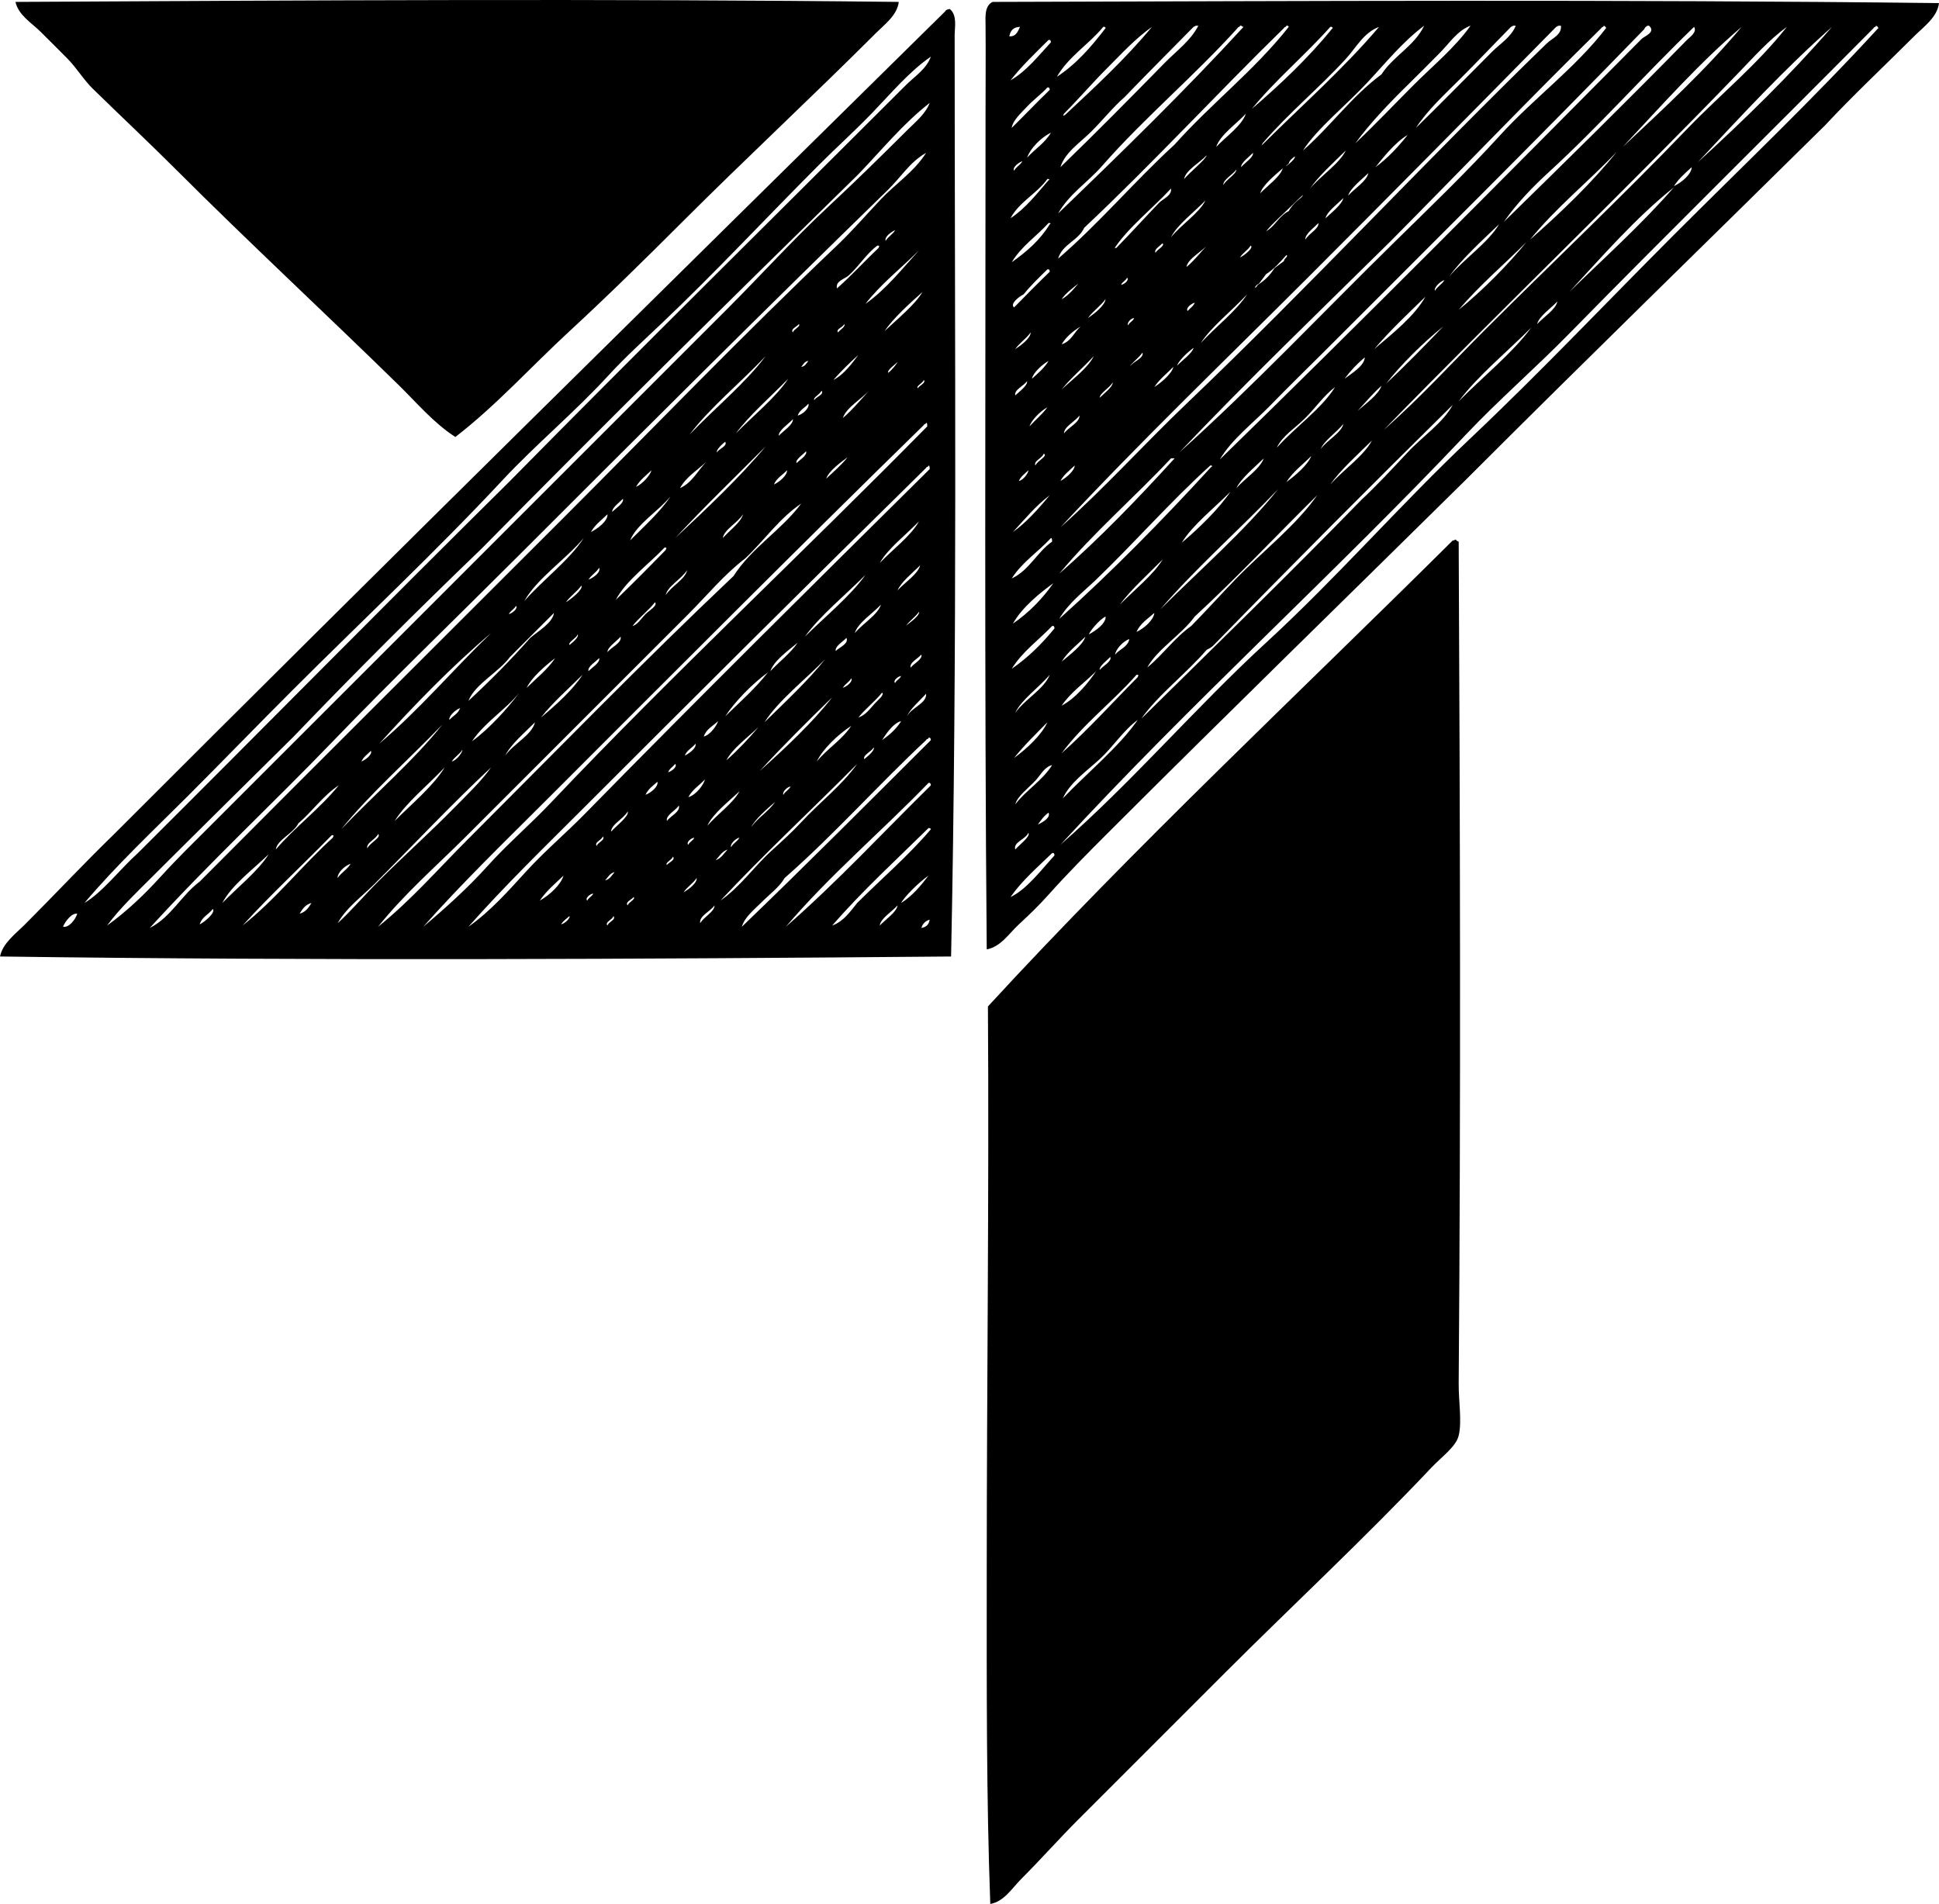 <?xml version="1.0" encoding="iso-8859-1"?>
<!-- Generator: Adobe Illustrator 19.2.0, SVG Export Plug-In . SVG Version: 6.00 Build 0)  -->
<svg version="1.1" xmlns="http://www.w3.org/2000/svg" xmlns:xlink="http://www.w3.org/1999/xlink" x="0px" y="0px"
	 viewBox="0 0 80.271 78.824" style="enable-background:new 0 0 80.271 78.824;" xml:space="preserve">
<g id="ap_x5F_garcia_x5F_barcelona">
	<path style="fill-rule:evenodd;clip-rule:evenodd;" d="M37.208,0.079c-0.067,0.551-0.583,0.928-0.936,1.28
		c-2.613,2.614-5.418,5.221-8.071,7.874c-1.507,1.507-3.062,3.036-4.626,4.479c-1.586,1.464-3.026,3.068-4.725,4.38
		c-0.906-0.587-1.604-1.424-2.362-2.166c-3.017-2.953-6.183-5.888-9.203-8.908C6.138,5.872,5.001,4.809,3.839,3.671
		c-0.386-0.378-0.658-0.847-1.033-1.23C2.433,2.06,2.059,1.695,1.673,1.309C1.311,0.947,0.768,0.635,0.64,0.079
		C12.72,0.014,24.989-0.06,37.208,0.079z"/>
	<path style="fill-rule:evenodd;clip-rule:evenodd;" d="M60.289,22.373c0.04,0.009,0.049,0.049,0.098,0.049
		c0.058,11.82,0.09,23.08,0,34.845c-0.006,0.742,0.14,1.583,0,2.166c-0.112,0.466-0.706,0.876-1.132,1.329
		c-2.72,2.885-5.814,5.765-8.514,8.465c-2.017,2.017-4.066,4.065-6.103,6.103c-0.797,0.797-1.539,1.637-2.362,2.461
		c-0.382,0.382-0.706,0.932-1.28,1.033c-0.164-4.423-0.148-9.019-0.147-13.78c0.001-7.687,0.101-15.673,0.049-23.377
		c6.156-6.689,12.799-12.891,19.243-19.292C60.225,22.384,60.269,22.289,60.289,22.373z"/>
	<path style="fill-rule:evenodd;clip-rule:evenodd;" d="M80.271,0.128c-0.069,0.586-0.639,0.983-1.034,1.378
		c-1.193,1.193-2.521,2.436-3.691,3.691c-4.953,4.891-9.943,9.743-14.863,14.666c-4.925,4.864-9.939,9.743-14.863,14.667
		c-0.818,0.818-1.639,1.645-2.412,2.51c-0.379,0.425-0.805,0.84-1.23,1.23c-0.4,0.368-0.747,0.93-1.329,1.034
		c-0.098-11.197-0.05-22.948-0.049-34.648c0-1.25,0.011-2.517,0-3.642c-0.003-0.293-0.049-0.782,0.295-0.935
		C54.118,0.043,66.885-0.025,80.271,0.128z M49.511,1.063c-0.058,0.024-0.112,0.053-0.148,0.099
		c-0.934,0.952-1.88,1.893-2.805,2.855c-0.479,0.419-0.905,0.955-1.378,1.427C44.713,5.91,44.084,6.312,43.9,6.92
		c1.475-1.425,2.928-2.9,4.331-4.331c0.471-0.48,1.064-0.906,1.378-1.526C49.577,1.063,49.544,1.063,49.511,1.063z M51.332,1.063
		c0,0.065-0.086,0.045-0.098,0.099c-1.792,1.983-3.88,3.733-5.611,5.709c-0.587,0.671-1.373,1.172-1.821,1.969
		c2.617-2.518,5.218-5.051,7.677-7.727C51.417,1.11,51.412,1.049,51.332,1.063z M53.153,1.162c-2.787,2.724-5.428,5.596-8.268,8.268
		c-0.247,0.54-0.904,0.671-1.082,1.28c1.71-1.473,3.162-3.204,4.823-4.725c1.508-1.691,3.316-3.082,4.725-4.872
		c-0.011-0.039-0.042-0.057-0.099-0.049C53.251,1.128,53.165,1.108,53.153,1.162z M56.598,3.425
		c-0.888,0.952-2.061,1.883-2.658,2.806c1.139-0.994,2.02-2.246,3.249-3.15c0.496-0.767,1.359-1.167,1.771-2.018
		C58.082,1.715,57.367,2.601,56.598,3.425z M59.6,2.195c-0.417,0.417-0.815,0.825-1.23,1.23c-0.822,0.803-1.658,1.677-2.264,2.51
		c0.828-0.78,1.608-1.608,2.412-2.412c0.811-0.811,1.712-1.547,2.362-2.461C60.33,1.264,59.997,1.798,59.6,2.195z M62.652,1.063
		c-0.058,0.024-0.112,0.053-0.148,0.099c-0.655,0.663-1.331,1.38-2.018,2.067c-0.673,0.673-1.395,1.332-1.87,2.067
		c1.069-1.043,2.127-2.127,3.15-3.15c0.337-0.337,0.796-0.612,0.984-1.083C62.717,1.063,62.684,1.063,62.652,1.063z M64.522,1.063
		c-0.058,0.024-0.112,0.053-0.147,0.099c-3.402,3.456-6.808,6.907-10.237,10.335c-3.429,3.428-6.93,6.785-10.237,10.335
		c1.824-1.622,3.454-3.436,5.217-5.118c5.075-4.843,9.919-10.065,14.912-14.913c0.225-0.218,0.631-0.356,0.59-0.738
		C64.587,1.063,64.555,1.063,64.522,1.063z M66.293,1.162c-2.947,2.893-5.804,5.876-8.711,8.81c-2.937,2.903-5.918,5.762-8.76,8.76
		c3.095-2.778,5.942-5.803,8.908-8.711c1.476-1.447,2.989-2.902,4.38-4.43c1.398-1.535,3.104-2.772,4.38-4.429
		c-0.011-0.055-0.055-0.077-0.099-0.099C66.392,1.128,66.306,1.108,66.293,1.162z M68.213,1.063
		c-0.071,0.027-0.12,0.077-0.147,0.148c-4.362,4.497-8.812,8.906-13.239,13.337c-0.723,0.72-1.481,1.458-2.215,2.214
		c-0.733,0.755-1.613,1.413-2.116,2.264c5.831-5.682,11.742-11.646,17.472-17.422c0.101-0.102,0.603-0.274,0.295-0.541
		C68.246,1.063,68.229,1.063,68.213,1.063z M77.564,1.162c-4.197,4.238-8.454,8.42-12.599,12.648
		c-1.404,1.433-2.919,2.743-4.282,4.184C55.215,23.776,49.292,29.111,43.9,34.973c2.998-2.626,5.584-5.673,8.515-8.367
		c2.935-2.697,5.567-5.726,8.465-8.465c2.895-2.737,5.647-5.647,8.465-8.465c2.822-2.822,5.715-5.571,8.415-8.514
		c-0.01-0.055-0.054-0.077-0.098-0.099C77.662,1.128,77.576,1.108,77.564,1.162z M41.784,1.506c0.29,0.011,0.35-0.208,0.443-0.393
		C41.953,1.117,41.826,1.269,41.784,1.506z M43.753,3.179c0.814-0.531,1.434-1.256,2.018-2.018
		c-0.011-0.039-0.041-0.057-0.098-0.049C45.073,1.842,44.238,2.336,43.753,3.179z M45.82,2.835c-0.607,0.607-1.166,1.262-1.772,1.87
		c-0.055,0.102-0.053,0.104,0.049,0.049c1.247-1.165,2.5-2.323,3.593-3.642C46.993,1.602,46.416,2.24,45.82,2.835z M55.073,1.112
		c-1.043,1.172-2.253,2.177-3.249,3.396c1.201-1.031,2.345-2.117,3.347-3.347C55.16,1.123,55.13,1.104,55.073,1.112z M55.712,2.441
		c-1.104,1.203-2.38,2.251-3.445,3.495c-0.019,0.053-0.059,0.118,0,0.049c1.619-1.613,3.34-3.124,4.823-4.872
		C56.45,1.352,56.139,1.976,55.712,2.441z M64.128,7.117c-0.687,0.629-1.358,1.327-1.87,2.067c2.501-2.444,5.152-5.05,7.579-7.53
		c0.112-0.114,0.432-0.322,0.295-0.541C68.107,3.063,66.181,5.238,64.128,7.117z M67.18,6.083c1.701-1.596,3.419-3.176,4.921-4.971
		C70.321,2.63,68.774,4.38,67.18,6.083z M72.003,2.982c-4.818,5.001-9.909,9.876-14.716,14.814c1.471-1.29,2.783-2.733,4.184-4.134
		c2.811-2.812,5.635-5.474,8.367-8.318c1.364-1.419,2.914-2.671,4.134-4.232C73.237,1.652,72.629,2.332,72.003,2.982z M70.28,6.723
		c1.946-1.778,3.834-3.614,5.561-5.61C73.867,2.861,72.079,4.798,70.28,6.723z M41.833,3.327c0.685-0.398,1.15-1.015,1.673-1.575
		c-0.005-0.06-0.015-0.116-0.099-0.098C42.866,2.194,42.308,2.719,41.833,3.327z M42.522,4.41c-0.251,0.269-0.59,0.565-0.64,0.886
		c0.53-0.52,1.039-1.061,1.575-1.575c-0.005-0.06-0.015-0.117-0.098-0.099C43.12,3.887,42.787,4.127,42.522,4.41z M50.348,6.083
		c0.406-0.43,1.059-0.876,1.23-1.378C51.177,5.141,50.516,5.578,50.348,6.083z M42.522,6.526c0.318-0.354,0.739-0.606,0.984-1.033
		C43.077,5.703,42.639,6.166,42.522,6.526z M56.943,6.92c0.511-0.375,0.936-0.836,1.329-1.329
		C57.745,5.887,57.162,6.644,56.943,6.92z M54.236,7.806c0.446-0.538,1.209-1.022,1.477-1.575
		C55.217,6.72,54.563,7.313,54.236,7.806z M63.341,9.922c1.267-1.112,2.614-2.406,3.593-3.642
		C65.764,7.522,64.418,8.588,63.341,9.922z M51.381,6.92c0.148-0.181,0.515-0.403,0.492-0.591
		C51.708,6.493,51.369,6.742,51.381,6.92z M49.019,7.412c0.267-0.311,0.879-0.79,0.935-0.984C49.663,6.743,49.09,7.039,49.019,7.412
		z M53.35,6.772c-0.389,0.329,0.344-0.193,0.246-0.295C53.499,6.56,53.386,6.628,53.35,6.772z M41.981,7.067
		c0.084-0.161,0.259-0.232,0.344-0.393C42.166,6.729,41.899,6.933,41.981,7.067z M69.296,7.707c0.323-0.153,0.726-0.488,0.738-0.787
		C69.768,7.162,69.495,7.397,69.296,7.707z M52.169,8.002c0.308-0.315,0.827-0.682,0.935-1.033
		C52.771,7.259,52.281,7.655,52.169,8.002z M50.643,7.658c0.128-0.233,0.536-0.447,0.542-0.64
		C51.035,7.23,50.626,7.443,50.643,7.658z M55.81,8.101c0.265-0.294,0.773-0.605,0.837-0.935C56.364,7.44,55.899,7.795,55.81,8.101z
		 M41.833,9.036c0.635-0.415,1.085-1.014,1.575-1.575c0.052-0.003,0.039-0.064-0.049-0.049C42.92,8.023,42.199,8.351,41.833,9.036z
		 M64.965,12.087c1.463-1.424,2.986-2.789,4.331-4.331C67.705,9.02,66.26,10.692,64.965,12.087z M46.115,10.315
		c0.011-0.038,0.042-0.057,0.098-0.049c0.579-0.588,1.198-1.277,1.772-1.87c0.17-0.176,0.529-0.288,0.492-0.591
		C47.714,8.633,46.672,9.445,46.115,10.315z M53.35,8.741c0.191-0.344,0.487-0.524,0.542-0.591c0.198-0.242-0.253,0.204-0.345,0.295
		c-0.329,0.329-0.882,0.811-1.132,1.132C52.79,9.362,52.951,8.933,53.35,8.741z M54.875,9.036c0.254-0.239,0.678-0.569,0.738-0.837
		C55.368,8.446,54.931,8.763,54.875,9.036z M48.477,9.823c0.424-0.527,1.167-0.998,1.427-1.525
		C49.439,8.784,48.739,9.297,48.477,9.823z M41.883,10.857c0.616-0.434,1.179-0.921,1.575-1.575
		c0.052-0.003,0.039-0.063-0.049-0.049C42.908,9.782,42.278,10.202,41.883,10.857z M54.039,9.922
		c0.131-0.247,0.569-0.447,0.541-0.689C54.398,9.429,54.02,9.689,54.039,9.922z M59.994,11.448c0.633-0.745,1.615-1.404,2.067-2.165
		C61.355,9.954,60.499,10.739,59.994,11.448z M60.388,12.826c1.016-0.822,2.055-1.883,2.805-2.805
		C62.261,10.959,61.244,11.811,60.388,12.826z M47.838,10.463c0.062-0.137,0.386-0.268,0.295-0.394
		C48.033,10.168,47.75,10.34,47.838,10.463z M49.118,11.054c0.304-0.241,0.777-0.825,0.886-0.935
		C49.745,10.435,49.176,10.702,49.118,11.054z M51.332,10.66c0.178-0.08,0.589-0.413,0.443-0.492
		C51.657,10.361,51.45,10.467,51.332,10.66z M52.415,11.349c-0.094,0.136-0.201,0.258-0.295,0.393
		c-0.201,0.085-0.209,0.308-0.049,0.05c0.284-0.175,0.514-0.405,0.689-0.689c0.136-0.094,0.258-0.201,0.394-0.295
		c-0.01-0.098,0.209-0.211,0.099-0.246C52.996,10.848,52.746,11.14,52.415,11.349z M43.458,11.25
		c-0.005-0.059-0.015-0.116-0.098-0.098c-0.34,0.332-0.684,0.662-0.984,1.034c-0.184,0.09-0.583,0.396-0.394,0.541
		C42.469,12.23,42.956,11.734,43.458,11.25z M46.411,11.792c0.131-0.019,0.354-0.2,0.246-0.295
		C46.605,11.626,46.461,11.663,46.411,11.792z M59.403,12.038c0.102-0.177,0.293-0.266,0.394-0.443
		C59.61,11.655,59.355,11.906,59.403,12.038z M43.95,12.383c0.272-0.112,0.661-0.61,0.689-0.64
		C44.392,11.939,44.135,12.125,43.95,12.383z M49.708,14.204c0.612-0.668,1.484-1.337,1.919-2.018
		C51.015,12.853,50.146,13.526,49.708,14.204z M56.893,14.45c0.756-0.639,1.676-1.375,2.116-2.166
		C58.286,12.988,57.549,13.678,56.893,14.45z M45.033,13.17c0.285-0.191,0.698-0.516,0.738-0.788
		C45.554,12.674,45.25,12.879,45.033,13.17z M63.636,13.416c0.266-0.292,0.774-0.604,0.836-0.936
		C64.202,12.769,63.709,13.096,63.636,13.416z M49.167,12.875c0.096-0.118,0.236-0.191,0.295-0.345
		C49.317,12.568,49.071,12.76,49.167,12.875z M46.706,13.465c0.051-0.129,0.195-0.165,0.246-0.295
		C46.802,13.17,46.63,13.402,46.706,13.465z M43.95,14.253c0.395-0.114,0.515-0.503,0.788-0.738
		C44.422,13.708,44.142,13.936,43.95,14.253z M57.386,15.877c0.816-0.759,1.59-1.559,2.362-2.362
		C58.894,14.203,57.992,15.105,57.386,15.877z M60.388,16.615c0.982-1.003,2.231-2.001,3.002-3.051
		C62.401,14.56,61.163,15.569,60.388,16.615z M42.03,14.45c0.253-0.157,0.631-0.451,0.64-0.689
		C42.486,14.019,42.214,14.191,42.03,14.45z M48.724,15.139c0.223-0.221,0.629-0.518,0.689-0.738
		C49.155,14.586,48.798,14.933,48.724,15.139z M46.804,15.139c0.134-0.179,0.564-0.32,0.492-0.541
		C47.185,14.775,46.754,15.125,46.804,15.139z M43.95,16.123c0.45-0.42,1.1-0.901,1.329-1.378
		C44.849,15.217,44.353,15.624,43.95,16.123z M55.663,15.68c0.307-0.235,0.817-0.528,0.837-0.886
		C56.186,15.056,55.908,15.351,55.663,15.68z M42.719,15.68c0.252-0.224,0.512-0.44,0.689-0.738
		C43.125,15.101,42.765,15.446,42.719,15.68z M47.788,16.025c0.307-0.202,0.724-0.556,0.788-0.837
		C48.31,15.463,48,15.694,47.788,16.025z M42.03,16.369c0.171-0.158,0.512-0.406,0.492-0.59
		C42.385,15.971,41.97,16.144,42.03,16.369z M45.525,16.467c0.182-0.18,0.541-0.442,0.541-0.639
		C45.938,16.061,45.53,16.275,45.525,16.467z M56.204,17.009c0.338-0.302,0.869-0.673,0.984-1.034
		C56.831,16.291,56.527,16.659,56.204,17.009z M54.039,17.304c-0.416,0.416-0.963,0.749-1.181,1.23
		c0.758-0.85,1.861-1.617,2.412-2.51C54.813,16.368,54.461,16.882,54.039,17.304z M50.25,26.704
		c-0.079,0.085-0.184,0.144-0.295,0.197c-0.842,0.979-2.027,1.878-2.707,2.854c3.047-3.006,6.12-5.987,9.105-9.056
		c0.651-0.61,1.289-1.292,1.919-1.969c0.631-0.677,1.454-1.209,1.87-1.969C56.813,20.046,53.513,23.356,50.25,26.704z
		 M42.621,17.649c0.242-0.266,0.526-0.491,0.738-0.788C43.053,17.031,42.693,17.409,42.621,17.649z M44.048,17.944
		c0.178-0.25,0.657-0.458,0.64-0.739C44.503,17.448,44.041,17.673,44.048,17.944z M54.679,18.584
		c0.262-0.362,0.848-0.661,0.935-1.034C55.336,17.896,54.808,18.253,54.679,18.584z M55.073,20.06
		c0.538-0.611,1.381-1.178,1.722-1.821C56.216,18.808,55.471,19.475,55.073,20.06z M42.867,19.273
		c0.049-0.178,0.536-0.396,0.344-0.492C43.151,18.968,42.767,19.089,42.867,19.273z M53.251,19.962
		c0.386-0.287,0.892-0.716,1.034-1.083C53.933,19.232,53.525,19.53,53.251,19.962z M48.477,18.977
		c-1.516,1.618-3.202,3.065-4.626,4.774c1.697-1.485,3.257-3.108,4.774-4.774C48.576,18.977,48.527,18.977,48.477,18.977z
		 M51.184,20.208c0.355-0.4,0.978-0.793,1.132-1.231C51.934,19.35,51.375,19.808,51.184,20.208z M43.9,19.913
		c0.245-0.133,0.587-0.43,0.591-0.64C44.283,19.475,44.041,19.643,43.9,19.913z M45.377,23.997
		c-0.529,0.508-1.148,0.971-1.525,1.624c2.213-1.986,4.292-4.108,6.299-6.299c0.052-0.003,0.039-0.063-0.049-0.049
		C48.445,20.777,46.954,22.481,45.377,23.997z M42.178,19.913c0.205-0.043,0.403-0.35,0.394-0.443
		C42.434,19.611,42.262,19.718,42.178,19.913z M48.035,25.228c1.625-1.624,3.503-3.256,4.873-4.971
		C51.321,21.919,49.456,23.565,48.035,25.228z M48.92,22.472c0.729-0.616,1.543-1.409,2.018-2.116
		C50.271,21.034,49.366,21.736,48.92,22.472z M41.932,22.029c0.59-0.427,1.061-0.973,1.525-1.525
		C42.877,20.94,42.418,21.498,41.932,22.029z M49.462,25.523c-0.561,0.768-1.561,1.359-1.969,2.116
		c0.647-0.534,1.13-1.232,1.821-1.723c0.625-0.634,1.23-1.31,1.87-1.969c1.135-1.168,2.467-2.19,3.347-3.445
		C52.835,22.171,51.212,23.911,49.462,25.523z M41.883,23.948c0.73-0.336,1.043-1.089,1.673-1.525
		c-0.008-0.058,0.008-0.14-0.049-0.148C42.98,22.848,42.31,23.277,41.883,23.948z M46.361,25.031c0.584-0.597,1.39-1.235,1.772-1.87
		C47.547,23.756,46.787,24.439,46.361,25.031z M41.932,25.819c0.662-0.454,1.213-1.018,1.673-1.673
		C43.072,24.531,42.323,25.127,41.932,25.819z M47.05,26.163c0.324-0.153,0.712-0.501,0.738-0.788
		C47.522,25.618,47.202,25.806,47.05,26.163z M45.082,26.262c0.286-0.158,0.704-0.444,0.688-0.738
		C45.492,25.661,45.085,26.175,45.082,26.262z M41.883,27.689c0.681-0.467,1.256-1.041,1.771-1.673
		c-0.005-0.06-0.015-0.117-0.098-0.099C42.994,26.504,42.322,26.979,41.883,27.689z M43.95,27.393
		c0.345-0.295,0.869-0.673,0.984-1.034C44.596,26.694,44.207,26.978,43.95,27.393z M46.164,27.098
		c0.186-0.225,0.518-0.303,0.59-0.64C46.471,26.552,46.183,26.903,46.164,27.098z M45.525,27.738
		c0.129-0.167,0.504-0.347,0.443-0.541C45.82,27.345,45.5,27.58,45.525,27.738z M43.95,29.214c0.603-0.316,1.125-0.975,1.427-1.427
		C44.904,28.266,44.334,28.647,43.95,29.214z M42.03,29.51c0.403-0.565,1.206-0.992,1.427-1.575
		C43.016,28.461,42.286,28.961,42.03,29.51z M43.95,31.183c1.112-0.988,2.104-2.095,3.15-3.15c0.011-0.062,0.077-0.101-0.049-0.098
		C46.06,29.061,44.85,29.967,43.95,31.183z M45.525,31.429c-0.561,0.514-1.235,0.976-1.526,1.624
		c1.017-1.066,2.313-2.116,3.101-3.248C46.506,30.236,46.083,30.918,45.525,31.429z M41.981,31.38
		c0.532-0.386,1.142-0.957,1.378-1.476C42.887,30.383,42.403,30.85,41.981,31.38z M42.867,32.315
		c-0.302,0.322-0.749,0.649-0.837,0.984c0.456-0.594,1.122-0.979,1.526-1.624C43.239,31.746,43.078,32.09,42.867,32.315z
		 M42.965,34.136c0.192-0.088,0.538-0.281,0.443-0.492C43.223,33.77,43.096,33.955,42.965,34.136z M42.03,35.169
		c0.164-0.188,0.651-0.553,0.542-0.689C42.462,34.748,41.937,34.862,42.03,35.169z M41.833,37.138
		c0.67-0.315,1.271-1.124,1.821-1.723c-0.005-0.06-0.015-0.116-0.098-0.098C42.958,35.9,42.319,36.443,41.833,37.138z"/>
	<path style="fill-rule:evenodd;clip-rule:evenodd;" d="M39.324,0.374c0.311,0.269,0.197,0.754,0.197,1.082
		c0,12.534,0.114,25.665-0.148,38.143c-12.812,0.11-26.344,0.179-39.372,0c0.112-0.552,0.644-0.94,1.034-1.329
		c1.189-1.188,2.416-2.499,3.642-3.691C16.102,23.153,27.621,11.82,39.126,0.473C39.159,0.407,39.232,0.381,39.324,0.374z
		 M5.709,35.317c5.13-5.107,10.207-10.267,15.355-15.355C26.497,14.45,32.07,8.956,37.502,3.524
		c0.362-0.362,0.856-0.669,1.034-1.181c-0.911,0.636-1.624,1.494-2.412,2.313c-0.713,0.743-1.497,1.447-2.215,2.166
		c-2.198,2.199-4.283,4.445-6.496,6.546c-0.757,0.718-1.528,1.417-2.215,2.165c-1.414,1.541-3.002,2.853-4.38,4.331
		c-2.812,3.014-5.824,5.824-8.711,8.712c-1.458,1.457-2.875,2.924-4.331,4.38c-1.444,1.443-2.961,2.865-4.282,4.429
		C4.264,36.923,4.974,35.976,5.709,35.317z M35.534,7.215c-5.24,5.128-10.453,10.283-15.601,15.503
		c-2.643,2.541-5.239,5.129-7.776,7.776c-1.959,1.941-3.939,3.891-5.856,5.807c-0.645,0.645-1.321,1.282-1.87,2.018
		c0.804-0.575,1.55-1.286,2.214-2.018c0.685-0.754,1.405-1.454,2.116-2.165c4.282-4.282,8.526-8.526,12.796-12.796
		c2.838-2.838,5.676-5.676,8.514-8.514c1.42-1.42,2.765-2.913,4.232-4.282c1.106-1.031,2.212-2.114,3.249-3.15
		c0.338-0.338,0.757-0.668,0.935-1.132C37.379,5.123,36.501,6.213,35.534,7.215z M36.764,7.855
		c-5.162,5.026-10.262,10.114-15.355,15.208c-2.542,2.542-5.135,5.039-7.628,7.628c-2.503,2.598-5.148,5.056-7.58,7.726
		c0.884-0.445,1.304-1.354,2.067-1.919c5.008-5.032,10.04-10.04,15.06-15.06c3.771-3.771,7.484-7.63,11.319-11.271
		c0.638-0.605,1.216-1.281,1.821-1.919c0.616-0.649,1.382-1.144,1.871-1.919C37.675,6.698,37.288,7.345,36.764,7.855z M36.666,9.971
		c0.101-0.177,0.292-0.266,0.393-0.443C36.885,9.601,36.598,9.819,36.666,9.971z M35.14,11.398
		c-0.184,0.165-0.558,0.229-0.492,0.542c0.603-0.529,1.139-1.125,1.723-1.674c0.011-0.062,0.077-0.1-0.049-0.098
		C35.884,10.485,35.55,11.031,35.14,11.398z M35.829,12.579c0.851-0.593,1.604-1.546,2.215-2.215
		C37.308,11.106,36.473,11.746,35.829,12.579z M36.617,13.711c0.53-0.504,1.249-1.081,1.575-1.624
		C37.642,12.572,36.965,13.19,36.617,13.711z M32.827,13.761c0.031-0.136,0.337-0.25,0.246-0.344
		C33.005,13.515,32.7,13.63,32.827,13.761z M34.697,13.761c0.064-0.102,0.337-0.249,0.246-0.344
		C34.912,13.551,34.573,13.634,34.697,13.761z M34.5,15.729c0.441-0.215,0.823-0.751,1.033-1.034
		C35.171,15.022,34.823,15.363,34.5,15.729z M28.545,17.994c1.025-1.075,2.323-2.139,3.149-3.248
		C30.677,15.827,29.376,16.888,28.545,17.994z M33.171,15.188c0.163-0.017,0.213-0.147,0.295-0.246
		C33.304,14.959,33.253,15.089,33.171,15.188z M36.764,15.434c0.147-0.079,0.442-0.491,0.394-0.443
		C37.029,15.109,36.73,15.316,36.764,15.434z M30.465,17.944c0.71-0.733,1.66-1.49,2.165-2.264
		C31.919,16.413,31.005,17.205,30.465,17.944z M37.995,16.074c0.056-0.11,0.362-0.226,0.246-0.344
		C38.21,15.865,37.904,15.98,37.995,16.074z M34.894,17.304c0.389-0.319,0.943-0.989,1.132-1.181
		C35.68,16.515,35.033,16.869,34.894,17.304z M33.713,16.566c0.06-0.139,0.424-0.229,0.295-0.394
		C33.961,16.324,33.638,16.455,33.713,16.566z M33.024,17.205c0.223-0.057,0.497-0.321,0.443-0.492
		C33.324,16.882,33.1,16.97,33.024,17.205z M32.236,18.042c0.192-0.203,0.598-0.451,0.591-0.689
		C32.637,17.558,32.235,17.811,32.236,18.042z M38.241,17.6c-5.25,5.131-10.444,10.346-15.601,15.503
		c-1.731,1.731-3.491,3.432-5.119,5.266c0.93-0.782,1.847-1.609,2.658-2.51c0.824-0.916,1.762-1.715,2.608-2.608
		c5.073-5.351,10.448-10.362,15.601-15.601c-0.008-0.058,0.009-0.14-0.049-0.147C38.338,17.566,38.253,17.546,38.241,17.6z
		 M29.677,18.731c0.08-0.151,0.456-0.264,0.345-0.443C29.891,18.389,29.64,18.627,29.677,18.731z M27.955,22.275
		c1.28-1.197,2.687-2.529,3.74-3.79C30.443,19.743,29.163,20.974,27.955,22.275z M32.975,19.174c0.13-0.133,0.458-0.328,0.394-0.492
		C33.245,18.823,32.919,19.019,32.975,19.174z M34.205,19.814c0.306-0.285,0.625-0.557,0.886-0.886
		C34.767,19.163,34.302,19.517,34.205,19.814z M28.151,20.208c0.5-0.222,0.729-0.715,1.083-1.083
		C28.862,19.475,28.407,19.741,28.151,20.208z M38.339,19.371c-4.789,4.706-9.559,9.461-14.272,14.174
		c-1.583,1.583-3.19,3.143-4.676,4.823c0.918-0.644,1.663-1.495,2.412-2.313c0.757-0.827,1.626-1.561,2.412-2.363
		c4.723-4.819,9.496-9.539,14.273-14.272c-0.008-0.058,0.009-0.14-0.049-0.147C38.437,19.338,38.351,19.318,38.339,19.371z
		 M26.33,20.159c0.277-0.133,0.593-0.489,0.64-0.689C26.745,19.687,26.486,19.871,26.33,20.159z M32.039,20.06
		c0.235-0.111,0.56-0.391,0.542-0.591C32.4,19.666,32.148,19.791,32.039,20.06z M26.084,22.373c0.568-0.564,1.294-1.232,1.673-1.821
		C27.247,21.174,26.367,21.688,26.084,22.373z M25.346,21.192c0.146-0.151,0.494-0.358,0.443-0.542
		C25.642,20.799,25.321,21.035,25.346,21.192z M30.858,23.112c-0.891,0.683-1.572,1.523-2.362,2.313
		c-3.068,3.068-6.169,6.168-9.204,9.204c-1.23,1.23-2.562,2.38-3.642,3.74c1.348-1.08,2.477-2.379,3.691-3.593
		c3.672-3.672,7.268-7.372,11.024-10.926c0.755-1.181,1.979-1.893,2.805-3.003C32.259,21.461,31.642,22.37,30.858,23.112z
		 M24.46,22.029c0.293-0.15,0.699-0.449,0.689-0.738C24.908,21.525,24.631,21.724,24.46,22.029z M29.923,22.275
		c0.268-0.307,0.757-0.653,0.836-0.984C30.541,21.646,29.979,21.92,29.923,22.275z M36.42,23.308
		c0.528-0.555,1.299-1.128,1.624-1.723C37.511,22.136,36.75,22.719,36.42,23.308z M21.705,24.883
		c0.776-0.881,1.875-1.701,2.46-2.608C23.408,23.175,22.246,23.932,21.705,24.883z M25.494,24.834
		c0.703-0.675,1.388-1.369,2.067-2.067c0.011-0.062,0.077-0.101-0.049-0.098C26.85,23.369,25.903,24.045,25.494,24.834z
		 M37.158,24.44c0.299-0.324,0.839-0.669,0.935-1.034C37.777,23.715,37.29,24.113,37.158,24.44z M24.362,23.997
		c0.202-0.078,0.519-0.3,0.443-0.492C24.686,23.699,24.48,23.804,24.362,23.997z M27.561,24.637
		c0.235-0.372,0.813-0.662,0.886-1.033C28.211,23.975,27.633,24.266,27.561,24.637z M33.319,26.36
		c0.832-0.825,1.889-1.686,2.51-2.559C35.003,24.631,33.943,25.491,33.319,26.36z M23.427,24.933c0.24-0.144,0.727-0.544,0.64-0.689
		C23.882,24.502,23.611,24.674,23.427,24.933z M26.183,25.917c0.21-0.052,0.361-0.311,0.541-0.492c0.16-0.16,0.51-0.353,0.394-0.492
		C26.835,25.289,26.466,25.56,26.183,25.917z M35.386,26.212c0.325-0.397,0.952-0.754,1.083-1.181
		C36.122,25.407,35.515,25.783,35.386,26.212z M21.064,25.425c0.145-0.038,0.391-0.229,0.295-0.344
		C21.292,25.225,21.132,25.28,21.064,25.425z M37.502,25.917c-0.042-0.003,0.602-0.408,0.542-0.59
		C37.892,25.553,37.654,25.691,37.502,25.917z M21.114,27.197c-0.491,0.658-1.444,1.115-1.723,1.821
		c0.894-0.829,1.753-1.692,2.559-2.608c0.345-0.295,0.923-0.619,0.984-1.034C22.33,25.985,21.716,26.585,21.114,27.197z
		 M15.7,30.789c1.662-1.406,3.063-3.073,4.626-4.577C18.667,27.621,17.159,29.18,15.7,30.789z M23.575,26.704
		c0.126-0.104,0.398-0.322,0.344-0.443C23.856,26.43,23.515,26.578,23.575,26.704z M25.149,26.999
		c0.155-0.207,0.604-0.38,0.542-0.64C25.525,26.555,25.14,26.793,25.149,26.999z M34.599,26.951c0.146-0.15,0.55-0.302,0.443-0.541
		C34.896,26.56,34.548,26.767,34.599,26.951z M31.892,27.787c0.371-0.4,0.818-0.724,1.132-1.181
		C32.62,26.94,32.035,27.356,31.892,27.787z M37.699,27.64c0.129-0.167,0.504-0.348,0.443-0.541
		C38.008,27.26,37.633,27.44,37.699,27.64z M21.803,28.476c0.405-0.399,0.858-0.75,1.181-1.23
		C22.545,27.579,21.998,28.064,21.803,28.476z M24.362,27.787c0.145-0.151,0.494-0.358,0.443-0.541
		C24.66,27.397,24.311,27.604,24.362,27.787z M31.646,29.903c0.847-0.826,1.845-1.764,2.51-2.608
		C33.331,28.143,32.238,28.986,31.646,29.903z M30.022,29.657c0.607-0.59,1.244-1.151,1.771-1.821
		C31.119,28.327,30.42,29.055,30.022,29.657z M22.393,29.706c0.621-0.512,1.35-1.177,1.723-1.771
		C23.534,28.517,22.907,29.055,22.393,29.706z M37.059,28.279c0.051-0.129,0.195-0.166,0.246-0.295
		C37.174,28.003,36.952,28.184,37.059,28.279z M34.894,28.476c0.16-0.055,0.427-0.26,0.345-0.394
		C35.154,28.244,34.979,28.315,34.894,28.476z M19.539,30.691c0.749-0.547,1.479-1.375,1.968-2.018
		C20.909,29.403,20.073,29.896,19.539,30.691z M35.534,29.706c0.315-0.109,0.477-0.36,0.689-0.59c0.152-0.165,0.39-0.34,0.295-0.443
		C36.219,29.046,35.833,29.333,35.534,29.706z M37.552,29.657c0.174-0.367,0.817-0.527,0.788-0.935
		C38.079,29.004,37.65,29.378,37.552,29.657z M31.449,31.921c1.047-0.938,2.208-2.025,3.002-3.051
		C33.428,29.865,32.417,30.871,31.449,31.921z M18.604,29.805c0.142-0.168,0.367-0.256,0.443-0.492
		C18.845,29.391,18.567,29.653,18.604,29.805z M29.136,30.494c0.292-0.086,0.543-0.474,0.591-0.64
		C29.519,30.057,29.234,30.182,29.136,30.494z M36.518,30.642c0.306-0.219,0.589-0.461,0.788-0.787
		C36.93,29.943,36.573,30.558,36.518,30.642z M20.917,31.282c0.344-0.493,1.094-0.841,1.231-1.378
		C21.73,30.323,21.134,30.826,20.917,31.282z M14.125,34.333c1.366-1.44,3.017-2.856,4.184-4.331
		C16.935,31.434,15.303,32.869,14.125,34.333z M33.811,31.528c0.434-0.534,1.045-0.891,1.428-1.477
		C34.674,30.421,34.064,31.01,33.811,31.528z M30.071,31.478c0.479-0.423,0.917-0.888,1.329-1.378
		C30.957,30.528,30.305,31.007,30.071,31.478z M38.339,30.642c-1.994,1.862-3.803,3.907-5.857,5.709
		c-0.223,0.38-0.609,0.659-0.935,0.984c-0.32,0.32-0.728,0.64-0.836,1.034c2.643-2.541,5.229-5.139,7.825-7.727
		c-0.006-0.06-0.015-0.116-0.099-0.098C38.437,30.608,38.351,30.588,38.339,30.642z M28.349,31.282
		c0.19-0.09,0.496-0.323,0.443-0.492C28.657,30.966,28.434,31.056,28.349,31.282z M35.78,31.429
		c0.142-0.122,0.437-0.349,0.394-0.492C36.089,31.116,35.707,31.256,35.78,31.429z M18.702,31.528
		c0.22-0.061,0.442-0.377,0.443-0.492C19.027,31.229,18.82,31.334,18.702,31.528z M14.962,31.528
		c0.174-0.073,0.462-0.291,0.394-0.443C15.218,31.225,15.046,31.333,14.962,31.528z M27.659,31.971
		c0.146-0.038,0.392-0.229,0.295-0.345C27.859,31.744,27.718,31.816,27.659,31.971z M29.825,37.286
		c0.838-0.588,1.382-1.4,2.117-2.067c0.429-0.39,0.836-0.757,1.23-1.181c0.777-0.836,1.688-1.529,2.314-2.412
		C33.607,33.521,31.649,35.337,29.825,37.286z M16.34,33.988c0.696-0.699,1.602-1.45,2.067-2.215
		C17.731,32.492,16.81,33.229,16.34,33.988z M15.503,36.597c-0.533,0.533-1.167,0.98-1.525,1.625
		c0.555-0.504,1.103-1.153,1.673-1.723c1.072-1.072,2.179-2.059,3.199-3.101c0.522-0.534,1.069-1.047,1.476-1.624
		C18.68,33.312,17.074,35.025,15.503,36.597z M28.496,33.004c0.338-0.105,0.632-0.516,0.689-0.738
		C28.957,32.513,28.658,32.69,28.496,33.004z M26.724,32.906c0.226-0.087,0.542-0.343,0.492-0.542
		C27.037,32.53,26.828,32.664,26.724,32.906z M32.532,38.369c2.111-1.842,4.012-3.895,6.004-5.856
		c-0.006-0.061-0.015-0.117-0.099-0.099C36.494,34.424,34.348,36.231,32.532,38.369z M12.353,34.087
		c-0.214,0.426-0.871,0.67-0.936,1.082c0.811-0.945,1.824-1.688,2.608-2.657C13.373,32.941,12.936,33.587,12.353,34.087z
		 M32.433,32.906c0.068-0.146,0.228-0.199,0.295-0.345C32.567,32.582,32.365,32.818,32.433,32.906z M29.284,34.185
		c0.412-0.474,1.084-0.95,1.329-1.427C30.158,33.19,29.509,33.688,29.284,34.185z M31.104,34.234
		c0.282-0.39,0.711-0.634,0.984-1.034C31.744,33.496,31.263,33.917,31.104,34.234z M27.61,33.988
		c0.141-0.205,0.568-0.382,0.492-0.64C27.969,33.561,27.552,33.748,27.61,33.988z M25.297,34.431
		c0.211-0.237,0.758-0.645,0.689-0.836C25.815,33.9,25.305,34.127,25.297,34.431z M34.451,38.319
		c0.479-0.177,0.74-0.573,1.034-0.935c1.019-1.015,2.116-1.953,3.051-3.051c-0.011-0.039-0.042-0.057-0.099-0.049
		C37.09,35.61,35.692,36.886,34.451,38.319z M15.208,35.121c0.079-0.21,0.607-0.463,0.443-0.591
		C15.559,34.751,15.137,34.901,15.208,35.121z M10.04,38.319c1.374-1.087,2.452-2.469,3.741-3.642
		c0.011-0.062,0.076-0.101-0.049-0.098C12.51,35.835,11.218,37.02,10.04,38.319z M24.706,35.022
		c0.032-0.151,0.374-0.247,0.246-0.393C24.921,34.779,24.579,34.875,24.706,35.022z M28.496,34.973
		c0.051-0.129,0.195-0.165,0.246-0.295C28.611,34.697,28.388,34.877,28.496,34.973z M30.267,35.071
		c0.085-0.162,0.26-0.233,0.345-0.394C30.438,34.718,30.208,34.96,30.267,35.071z M29.628,35.613
		c0.232-0.08,0.342-0.282,0.492-0.443C29.888,35.249,29.778,35.451,29.628,35.613z M9.204,37.384
		c0.631-0.648,1.491-1.331,1.919-2.018C10.474,35.997,9.583,36.649,9.204,37.384z M27.61,35.809
		c0.068-0.099,0.374-0.213,0.246-0.344C27.825,35.6,27.519,35.715,27.61,35.809z M13.977,36.35c0.152-0.226,0.4-0.354,0.541-0.59
		C14.255,35.842,13.96,36.152,13.977,36.35z M25.051,36.449c0.199-0.048,0.277-0.215,0.394-0.345
		C25.247,36.152,25.167,36.32,25.051,36.449z M22.344,37.286c0.412-0.227,0.877-0.664,0.984-1.033
		C22.982,36.578,22.617,36.886,22.344,37.286z M37.306,37.384c0.461-0.293,0.806-0.704,1.132-1.132
		C38.026,36.532,37.427,37.142,37.306,37.384z M28.299,36.941c0.221-0.124,0.564-0.386,0.542-0.591
		C28.689,36.577,28.45,36.715,28.299,36.941z M24.313,37.286c0.051-0.129,0.195-0.165,0.246-0.295
		C24.427,37.01,24.205,37.19,24.313,37.286z M25.986,37.483c0.031-0.136,0.337-0.25,0.247-0.345
		C26.164,37.237,25.858,37.352,25.986,37.483z M12.402,37.827c0.249-0.063,0.375-0.249,0.492-0.443
		C12.646,37.447,12.52,37.633,12.402,37.827z M28.988,38.221c0.146-0.265,0.604-0.478,0.59-0.738
		C29.418,37.733,28.931,37.917,28.988,38.221z M36.42,38.319c0.238-0.254,0.695-0.551,0.738-0.836
		C36.927,37.744,36.452,38.023,36.42,38.319z M8.268,38.27c0.224-0.112,0.671-0.499,0.541-0.64C8.646,37.86,8.352,37.96,8.268,38.27
		z M2.608,38.369c0.238,0.044,0.503-0.275,0.591-0.541C2.981,37.79,2.709,38.123,2.608,38.369z M23.23,38.27
		c0.161-0.038,0.388-0.266,0.345-0.344C23.455,38.036,23.312,38.123,23.23,38.27z M25.149,38.319
		c0.032-0.151,0.374-0.247,0.246-0.394C25.364,38.077,25.022,38.172,25.149,38.319z M38.142,38.417
		c0.201-0.029,0.316-0.144,0.345-0.344C38.311,38.127,38.196,38.242,38.142,38.417z"/>
</g>
<g id="Layer_1">
</g>
</svg>
